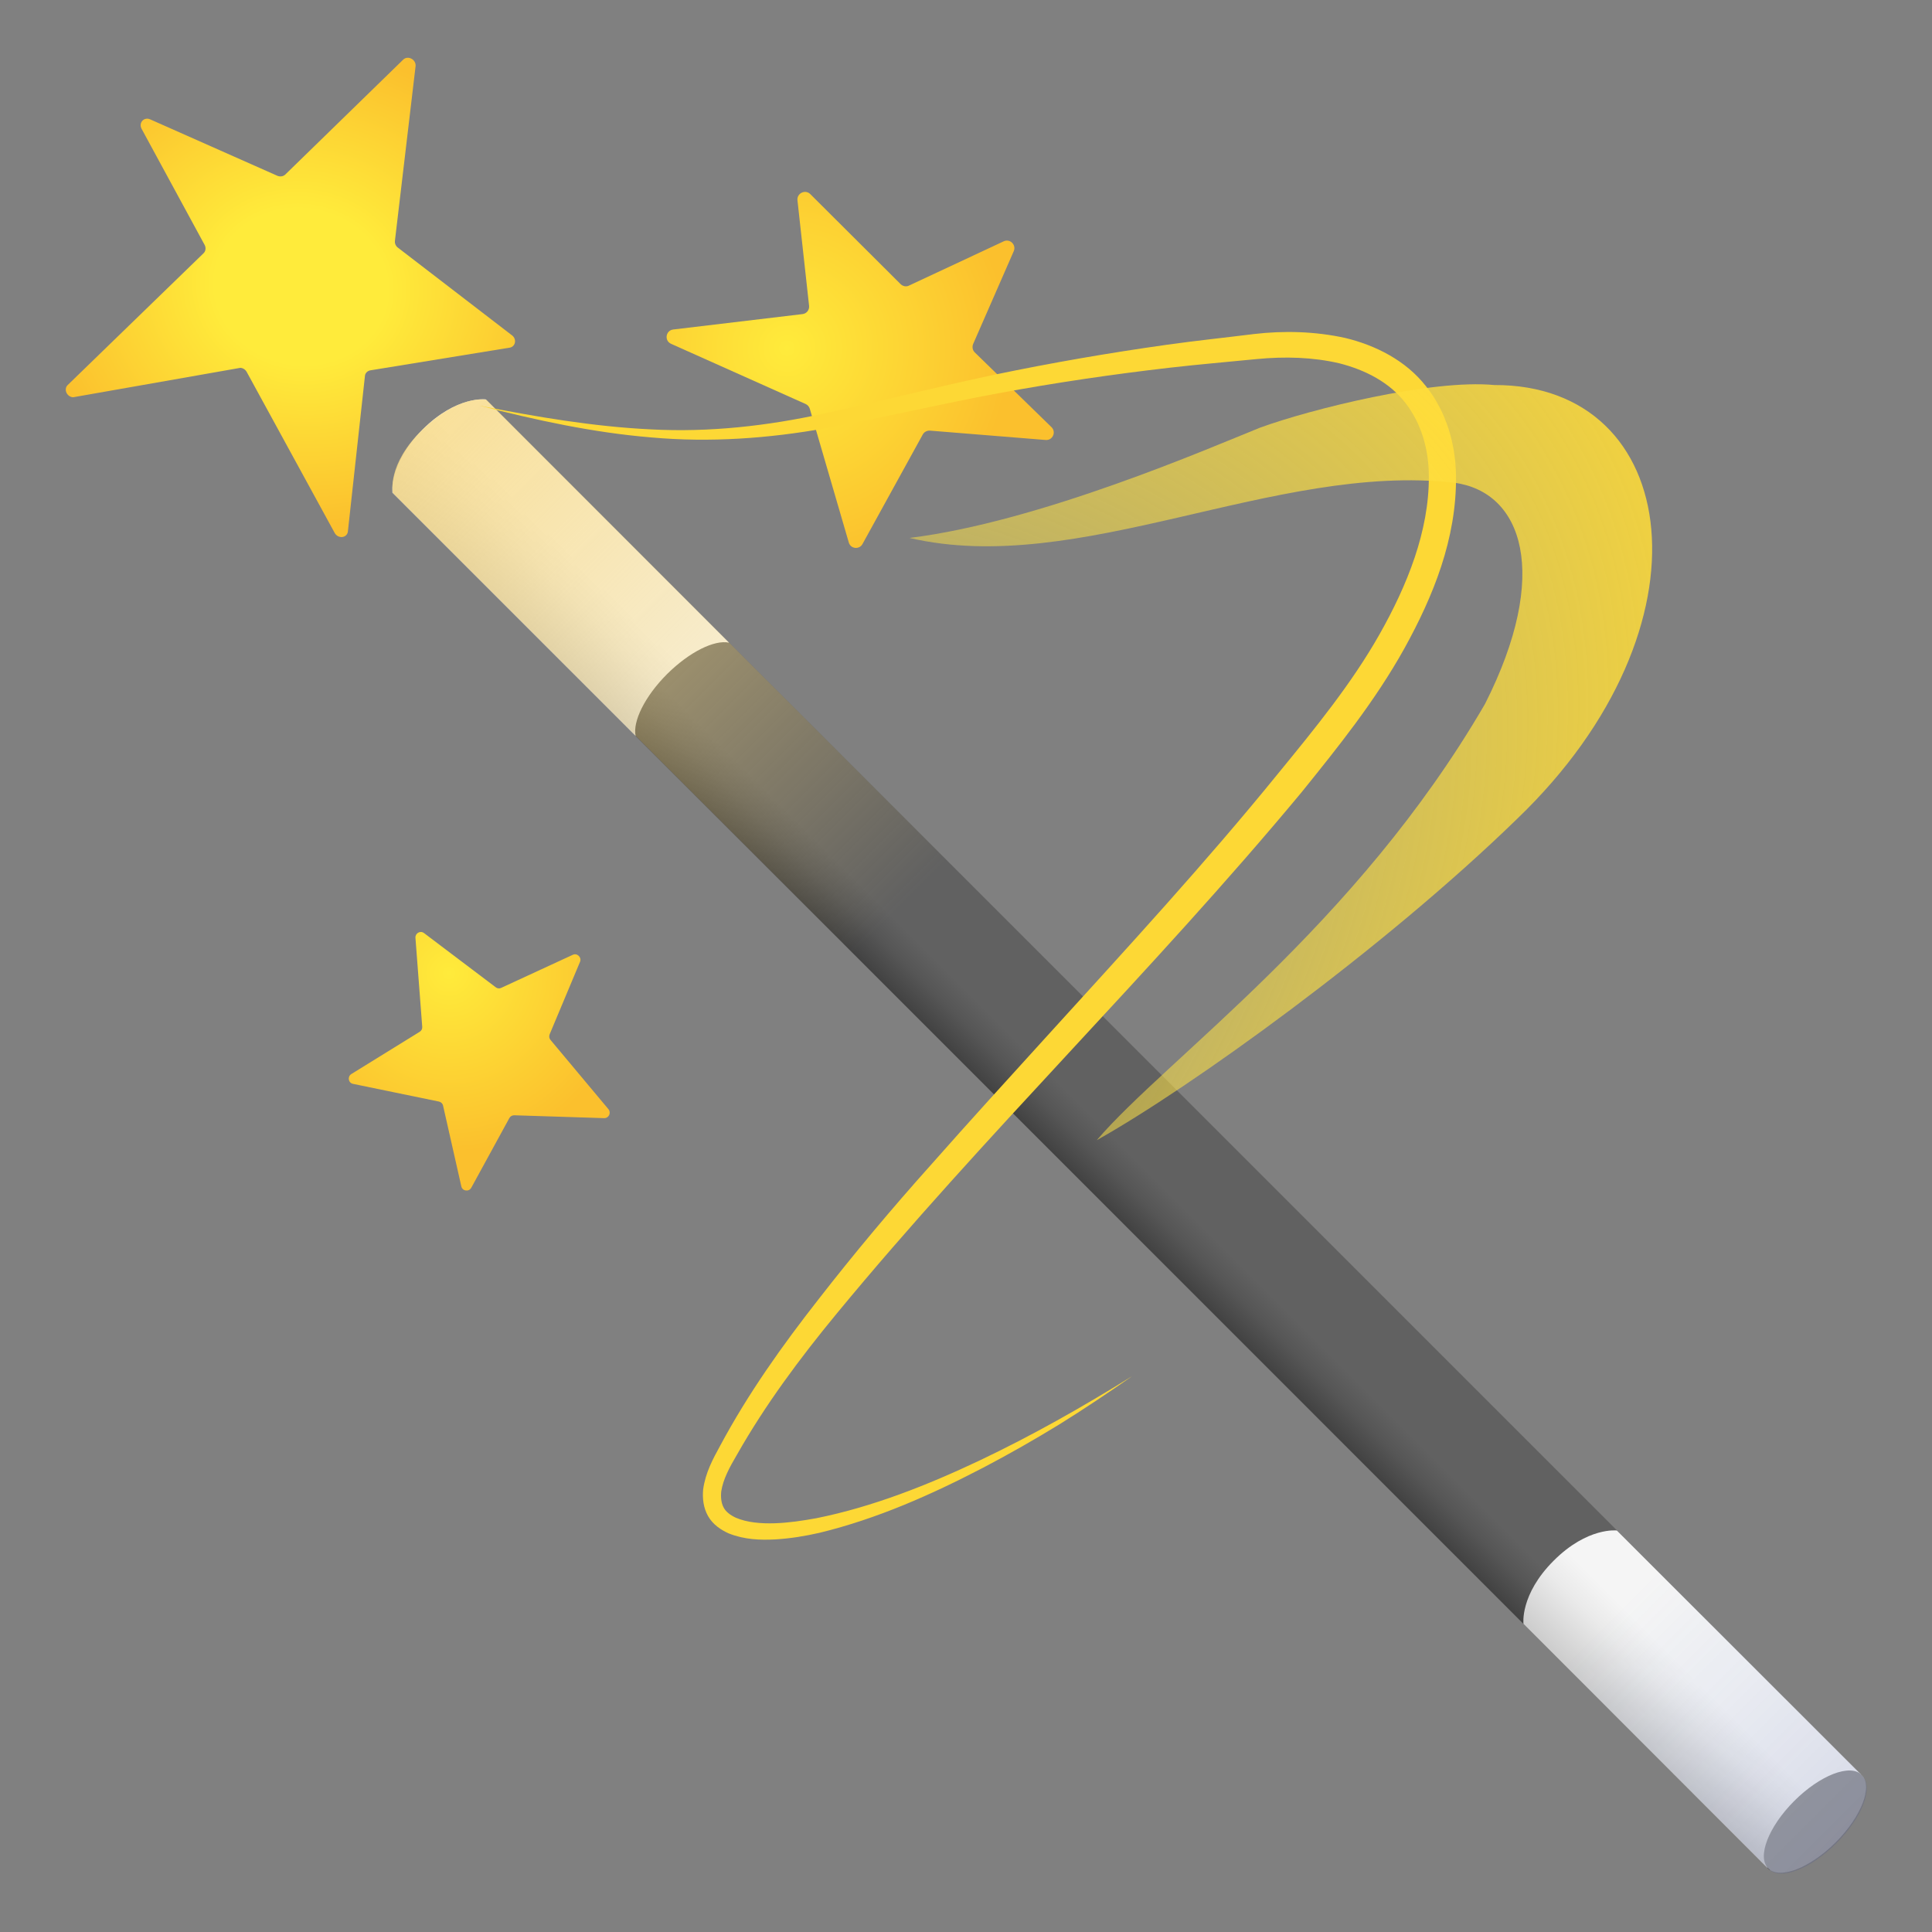 <?xml version="1.0" encoding="UTF-8" standalone="no"?>
<!-- Generator: Adobe Illustrator 24.0.3, SVG Export Plug-In . SVG Version: 6.00 Build 0)  -->

<svg
   version="1.1"
   x="0px"
   y="0px"
   viewBox="0 0 128 128"
   style="enable-background:new 0 0 128 128;"
   xml:space="preserve"
   id="svg26"
   sodipodi:docname="wand.svg"
   inkscape:version="1.3.2 (091e20ef0f, 2023-11-25)"
   xmlns:inkscape="http://www.inkscape.org/namespaces/inkscape"
   xmlns:sodipodi="http://sodipodi.sourceforge.net/DTD/sodipodi-0.dtd"
   xmlns="http://www.w3.org/2000/svg"
   xmlns:svg="http://www.w3.org/2000/svg"><rect x="0" y="0" width="128" height="128" fill="#808080" stroke="none"/><defs
   id="defs26" /><sodipodi:namedview
   id="namedview26"
   pagecolor="#ffffff"
   bordercolor="#000000"
   borderopacity="0.25"
   inkscape:showpageshadow="2"
   inkscape:pageopacity="0.0"
   inkscape:pagecheckerboard="0"
   inkscape:deskcolor="#d1d1d1"
   inkscape:zoom="1.84375"
   inkscape:cx="63.728814"
   inkscape:cy="63.728814"
   inkscape:window-width="1888"
   inkscape:window-height="1447"
   inkscape:window-x="368"
   inkscape:window-y="26"
   inkscape:window-maximized="1"
   inkscape:current-layer="svg26" />
<g
   id="Layer_3"
   transform="matrix(-1,0,0,1,128.034,0)">
	<g
   id="g26">
		<g
   id="g18">
			
				<linearGradient
   id="SVGID_1_"
   gradientUnits="userSpaceOnUse"
   x1="50.039"
   y1="68.904"
   x2="58.797"
   y2="68.904"
   gradientTransform="matrix(0.707,0.707,-0.789,0.789,69.239,-17.704)">
				<stop
   offset="0.595"
   style="stop-color:#616161"
   id="stop1" />
				<stop
   offset="0.775"
   style="stop-color:#565656"
   id="stop2" />
				<stop
   offset="1"
   style="stop-color:#424242"
   id="stop3" />
			</linearGradient>
			<polygon
   style="fill:url(#SVGID_1_)"
   points="4.61,117.69 95.84,26.46 102.03,32.65 10.8,123.89 "
   id="polygon3" />
			<linearGradient
   id="SVGID_2_"
   gradientUnits="userSpaceOnUse"
   x1="88.88"
   y1="34.518"
   x2="95.665"
   y2="41.304">
				<stop
   offset="0.262"
   style="stop-color:#F5F5F5"
   id="stop4" />
				<stop
   offset="0.466"
   style="stop-color:#EAEAEA"
   id="stop5" />
				<stop
   offset="0.822"
   style="stop-color:#CDCDCD"
   id="stop6" />
				<stop
   offset="0.989"
   style="stop-color:#BDBDBD"
   id="stop7" />
			</linearGradient>
			<path
   style="fill:url(#SVGID_2_)"
   d="m 100.04,28.46 c -2.25,-2.25 -4.19,-2 -4.19,-2 L 79.73,42.58 c 0.95,-0.21 2.62,0.6 4.11,2.08 1.48,1.48 2.29,3.15 2.08,4.11 l 16.12,-16.12 c -0.01,0 0.25,-1.93 -2,-4.19 z"
   id="path7" />
			<linearGradient
   id="SVGID_3_"
   gradientUnits="userSpaceOnUse"
   x1="13.913"
   y1="109.476"
   x2="20.715"
   y2="116.277">
				<stop
   offset="0.262"
   style="stop-color:#F5F5F5"
   id="stop8" />
				<stop
   offset="0.466"
   style="stop-color:#EAEAEA"
   id="stop9" />
				<stop
   offset="0.822"
   style="stop-color:#CDCDCD"
   id="stop10" />
				<stop
   offset="0.989"
   style="stop-color:#BDBDBD"
   id="stop11" />
			</linearGradient>
			<path
   style="fill:url(#SVGID_3_)"
   d="m 25.1,103.4 c -2.25,-2.25 -4.19,-2 -4.19,-2 L 4.74,117.56 c 0.95,-0.21 2.67,0.56 4.16,2.04 1.48,1.48 2.25,3.21 2.04,4.16 L 27.1,107.59 c 0,0 0.25,-1.94 -2,-4.19 z"
   id="path11" />
			
				<ellipse
   transform="matrix(0.707,-0.707,0.707,0.707,-83.062,40.867)"
   style="fill:#9e9e9e"
   cx="7.8"
   cy="120.7"
   rx="1.94"
   ry="4.38"
   id="ellipse11" />
			<linearGradient
   id="SVGID_4_"
   gradientUnits="userSpaceOnUse"
   x1="68.386"
   y1="60.107"
   x2="102.984"
   y2="25.508">
				<stop
   offset="0"
   style="stop-color:#FADA80;stop-opacity:0"
   id="stop12" />
				<stop
   offset="1"
   style="stop-color:#FADA80"
   id="stop13" />
			</linearGradient>
			<path
   style="opacity:0.85;fill:url(#SVGID_4_)"
   d="M 95.82,26.48 27.88,94.43 c -0.76,0.76 0.01,2.76 1.72,4.46 1.71,1.71 3.71,2.48 4.46,1.72 l 67.95,-67.95 c 0,0 0.42,-1.88 -1.98,-4.21 -2.4,-2.33 -4.21,-1.97 -4.21,-1.97 z"
   id="path13" />
			<linearGradient
   id="SVGID_5_"
   gradientUnits="userSpaceOnUse"
   x1="-2.51"
   y1="131.003"
   x2="21.434"
   y2="107.059">
				<stop
   offset="0"
   style="stop-color:#1A237E"
   id="stop14" />
				<stop
   offset="0.186"
   style="stop-color:#1D2A87;stop-opacity:0.814"
   id="stop15" />
				<stop
   offset="0.49"
   style="stop-color:#243DA0;stop-opacity:0.51"
   id="stop16" />
				<stop
   offset="0.873"
   style="stop-color:#2F5CC7;stop-opacity:0.127"
   id="stop17" />
				<stop
   offset="1"
   style="stop-color:#3367D6;stop-opacity:0"
   id="stop18" />
			</linearGradient>
			<path
   style="opacity:0.22;fill:url(#SVGID_5_)"
   d="M 72.59,49.71 4.65,117.66 c -0.76,0.76 0.01,2.76 1.72,4.46 1.71,1.71 3.71,2.48 4.46,1.72 L 78.79,55.9 c 0,0 0.42,-1.88 -1.98,-4.21 -2.41,-2.32 -4.22,-1.98 -4.22,-1.98 z"
   id="path18" />
		</g>
		
			<radialGradient
   id="SVGID_6_"
   cx="75.918"
   cy="23.046"
   r="14.784"
   gradientTransform="matrix(0.999,0.038,-0.038,0.999,0.928,-2.839)"
   gradientUnits="userSpaceOnUse">
			<stop
   offset="0"
   style="stop-color:#FFEB3B"
   id="stop19" />
			<stop
   offset="1"
   style="stop-color:#FBC02D"
   id="stop20" />
		</radialGradient>
		<path
   style="fill:url(#SVGID_6_)"
   d="m 68.37,18.82 5.98,-5.96 c 0.33,-0.33 0.9,-0.06 0.85,0.41 l -0.77,6.99 c -0.03,0.27 0.16,0.52 0.44,0.55 l 8.56,1.02 c 0.5,0.06 0.61,0.74 0.14,0.95 l -8.92,3.99 c -0.13,0.06 -0.23,0.18 -0.27,0.32 l -2.58,8.85 c -0.12,0.43 -0.7,0.49 -0.91,0.1 L 66.9,28.79 c -0.09,-0.17 -0.28,-0.27 -0.48,-0.26 l -7.66,0.62 c -0.47,0.04 -0.72,-0.53 -0.39,-0.85 l 5.08,-4.95 c 0.15,-0.14 0.19,-0.37 0.11,-0.56 l -2.69,-6.15 c -0.18,-0.42 0.25,-0.85 0.67,-0.65 l 6.29,2.94 c 0.17,0.08 0.39,0.04 0.54,-0.11 z"
   id="path20" />
		
			<radialGradient
   id="SVGID_7_"
   cx="99.385"
   cy="64.955"
   r="11.883"
   gradientTransform="matrix(0.939,-0.344,0.344,0.939,-17.384,37.663)"
   gradientUnits="userSpaceOnUse">
			<stop
   offset="0"
   style="stop-color:#FFEB3B"
   id="stop21" />
			<stop
   offset="1"
   style="stop-color:#FBC02D"
   id="stop22" />
		</radialGradient>
		<path
   style="fill:url(#SVGID_7_)"
   d="m 90.09,63.26 4.74,2.19 c 0.12,0.06 0.26,0.04 0.36,-0.04 l 4.75,-3.59 c 0.25,-0.19 0.59,0.01 0.57,0.31 l -0.45,5.9 c -0.01,0.13 0.05,0.26 0.17,0.33 l 4.53,2.8 c 0.27,0.17 0.2,0.59 -0.12,0.65 l -5.68,1.17 c -0.14,0.03 -0.25,0.13 -0.28,0.27 l -1.21,5.35 c -0.07,0.32 -0.5,0.38 -0.66,0.09 L 94.29,74.08 C 94.23,73.96 94.1,73.89 93.97,73.89 l -5.96,0.19 c -0.31,0.01 -0.48,-0.35 -0.29,-0.59 l 3.84,-4.59 c 0.09,-0.1 0.11,-0.24 0.06,-0.37 L 89.6,63.71 c -0.11,-0.29 0.2,-0.59 0.49,-0.45 z"
   id="path22" />
		
			<radialGradient
   id="SVGID_8_"
   cx="134.587"
   cy="-6.354"
   r="16.452"
   gradientTransform="matrix(-0.247,0.942,-1.04,-0.187,134.717,-108.971)"
   gradientUnits="userSpaceOnUse">
			<stop
   offset="0.325"
   style="stop-color:#FFEB3B"
   id="stop23" />
			<stop
   offset="1"
   style="stop-color:#FBC02D"
   id="stop24" />
		</radialGradient>
		<path
   style="fill:url(#SVGID_8_)"
   d="m 109.65,11.65 8.43,-3.74 c 0.42,-0.19 0.79,0.23 0.57,0.63 l -4.17,7.68 c -0.1,0.18 -0.08,0.4 0.05,0.54 l 9.03,8.76 c 0.27,0.28 0.04,0.78 -0.37,0.8 l -11.08,-1.95 c -0.17,0.01 -0.33,0.11 -0.42,0.27 l -5.83,10.67 c -0.22,0.39 -0.78,0.35 -0.87,-0.06 l -1.14,-10.39 c -0.04,-0.18 -0.2,-0.31 -0.39,-0.33 l -9.15,-1.49 c -0.39,-0.03 -0.54,-0.5 -0.24,-0.79 l 7.65,-5.88 c 0.11,-0.11 0.17,-0.26 0.15,-0.41 L 100.5,4.38 c -0.04,-0.44 0.51,-0.73 0.82,-0.43 l 7.82,7.62 c 0.13,0.12 0.33,0.15 0.51,0.08 z"
   id="path24" />
		<g
   id="g25">
			<path
   style="fill:#fdd835"
   d="m 96.29,26.87 c -3.74,0.96 -7.53,1.79 -11.4,2.11 -3.87,0.35 -7.8,0.07 -11.62,-0.62 -3.82,-0.71 -7.57,-1.6 -11.35,-2.3 -3.78,-0.7 -7.58,-1.26 -11.4,-1.7 -1.91,-0.22 -3.83,-0.38 -5.74,-0.57 -1.87,-0.18 -3.72,-0.13 -5.48,0.28 -1.73,0.44 -3.34,1.27 -4.38,2.63 -1.05,1.34 -1.55,3.08 -1.55,4.87 -0.02,3.61 1.43,7.21 3.27,10.46 1.85,3.27 4.28,6.24 6.71,9.21 4.84,5.96 10.07,11.63 15.26,17.34 2.6,2.86 5.2,5.71 7.76,8.61 2.58,2.88 5.07,5.85 7.45,8.91 2.39,3.05 4.66,6.24 6.51,9.7 0.46,0.84 0.97,1.77 1.12,2.89 0.05,0.57 -0.01,1.2 -0.33,1.76 -0.32,0.56 -0.85,0.91 -1.36,1.14 -1.05,0.42 -2.09,0.45 -3.09,0.4 -1,-0.06 -1.98,-0.22 -2.94,-0.44 -3.82,-0.93 -7.39,-2.52 -10.83,-4.31 -1.72,-0.9 -3.4,-1.86 -5.05,-2.87 -1.64,-1.02 -3.25,-2.1 -4.83,-3.2 3.28,2.04 6.64,3.94 10.11,5.59 3.47,1.64 7.08,3.07 10.79,3.82 0.93,0.17 1.86,0.31 2.78,0.34 0.92,0.03 1.85,-0.05 2.59,-0.37 0.36,-0.17 0.66,-0.39 0.81,-0.69 0.15,-0.29 0.19,-0.66 0.15,-1.05 -0.12,-0.8 -0.55,-1.6 -1.04,-2.43 C 77.34,93.08 75.05,90 72.61,87.04 62.85,75.2 51.73,64.44 41.81,52.5 39.38,49.49 36.92,46.43 34.99,42.96 33.09,39.52 31.52,35.7 31.57,31.53 c 0.02,-2.06 0.62,-4.23 1.98,-5.93 1.35,-1.73 3.37,-2.73 5.36,-3.21 2.01,-0.44 4.07,-0.49 6.04,-0.26 1.92,0.24 3.85,0.44 5.77,0.71 3.84,0.54 7.66,1.2 11.45,1.99 3.79,0.8 7.54,1.76 11.29,2.57 3.74,0.82 7.56,1.25 11.4,1.05 3.83,-0.18 7.64,-0.83 11.43,-1.58 z"
   id="path25" />
		</g>
		
			<radialGradient
   id="SVGID_9_"
   cx="92.761"
   cy="70.093"
   r="93.729"
   gradientTransform="matrix(0.86,0.51,-0.306,0.515,34.446,-13.385)"
   gradientUnits="userSpaceOnUse">
			<stop
   offset="0"
   style="stop-color:#FFEE58;stop-opacity:0"
   id="stop25" />
			<stop
   offset="1"
   style="stop-color:#FDD835"
   id="stop26" />
		</radialGradient>
		<path
   style="fill:url(#SVGID_9_)"
   d="m 67.78,35.64 c -11.25,2.62 -24.16,-5 -36.08,-3.66 -4.55,0.6 -6.42,6.04 -2.05,14.66 8.58,14.77 21.1,23.49 25.72,28.9 C 49.16,72.06 36.4,62.89 27.53,54.26 14.18,41.46 16.65,25.46 29.03,25.51 c 4.15,-0.4 12.18,1.6 15.54,2.83 3.31,1.33 14.58,6.24 23.21,7.3 z"
   id="path26" />
	</g>
</g>
<g
   id="Layer_2"
   transform="matrix(-1,0,0,1,128.034,0)">
</g>
</svg>
